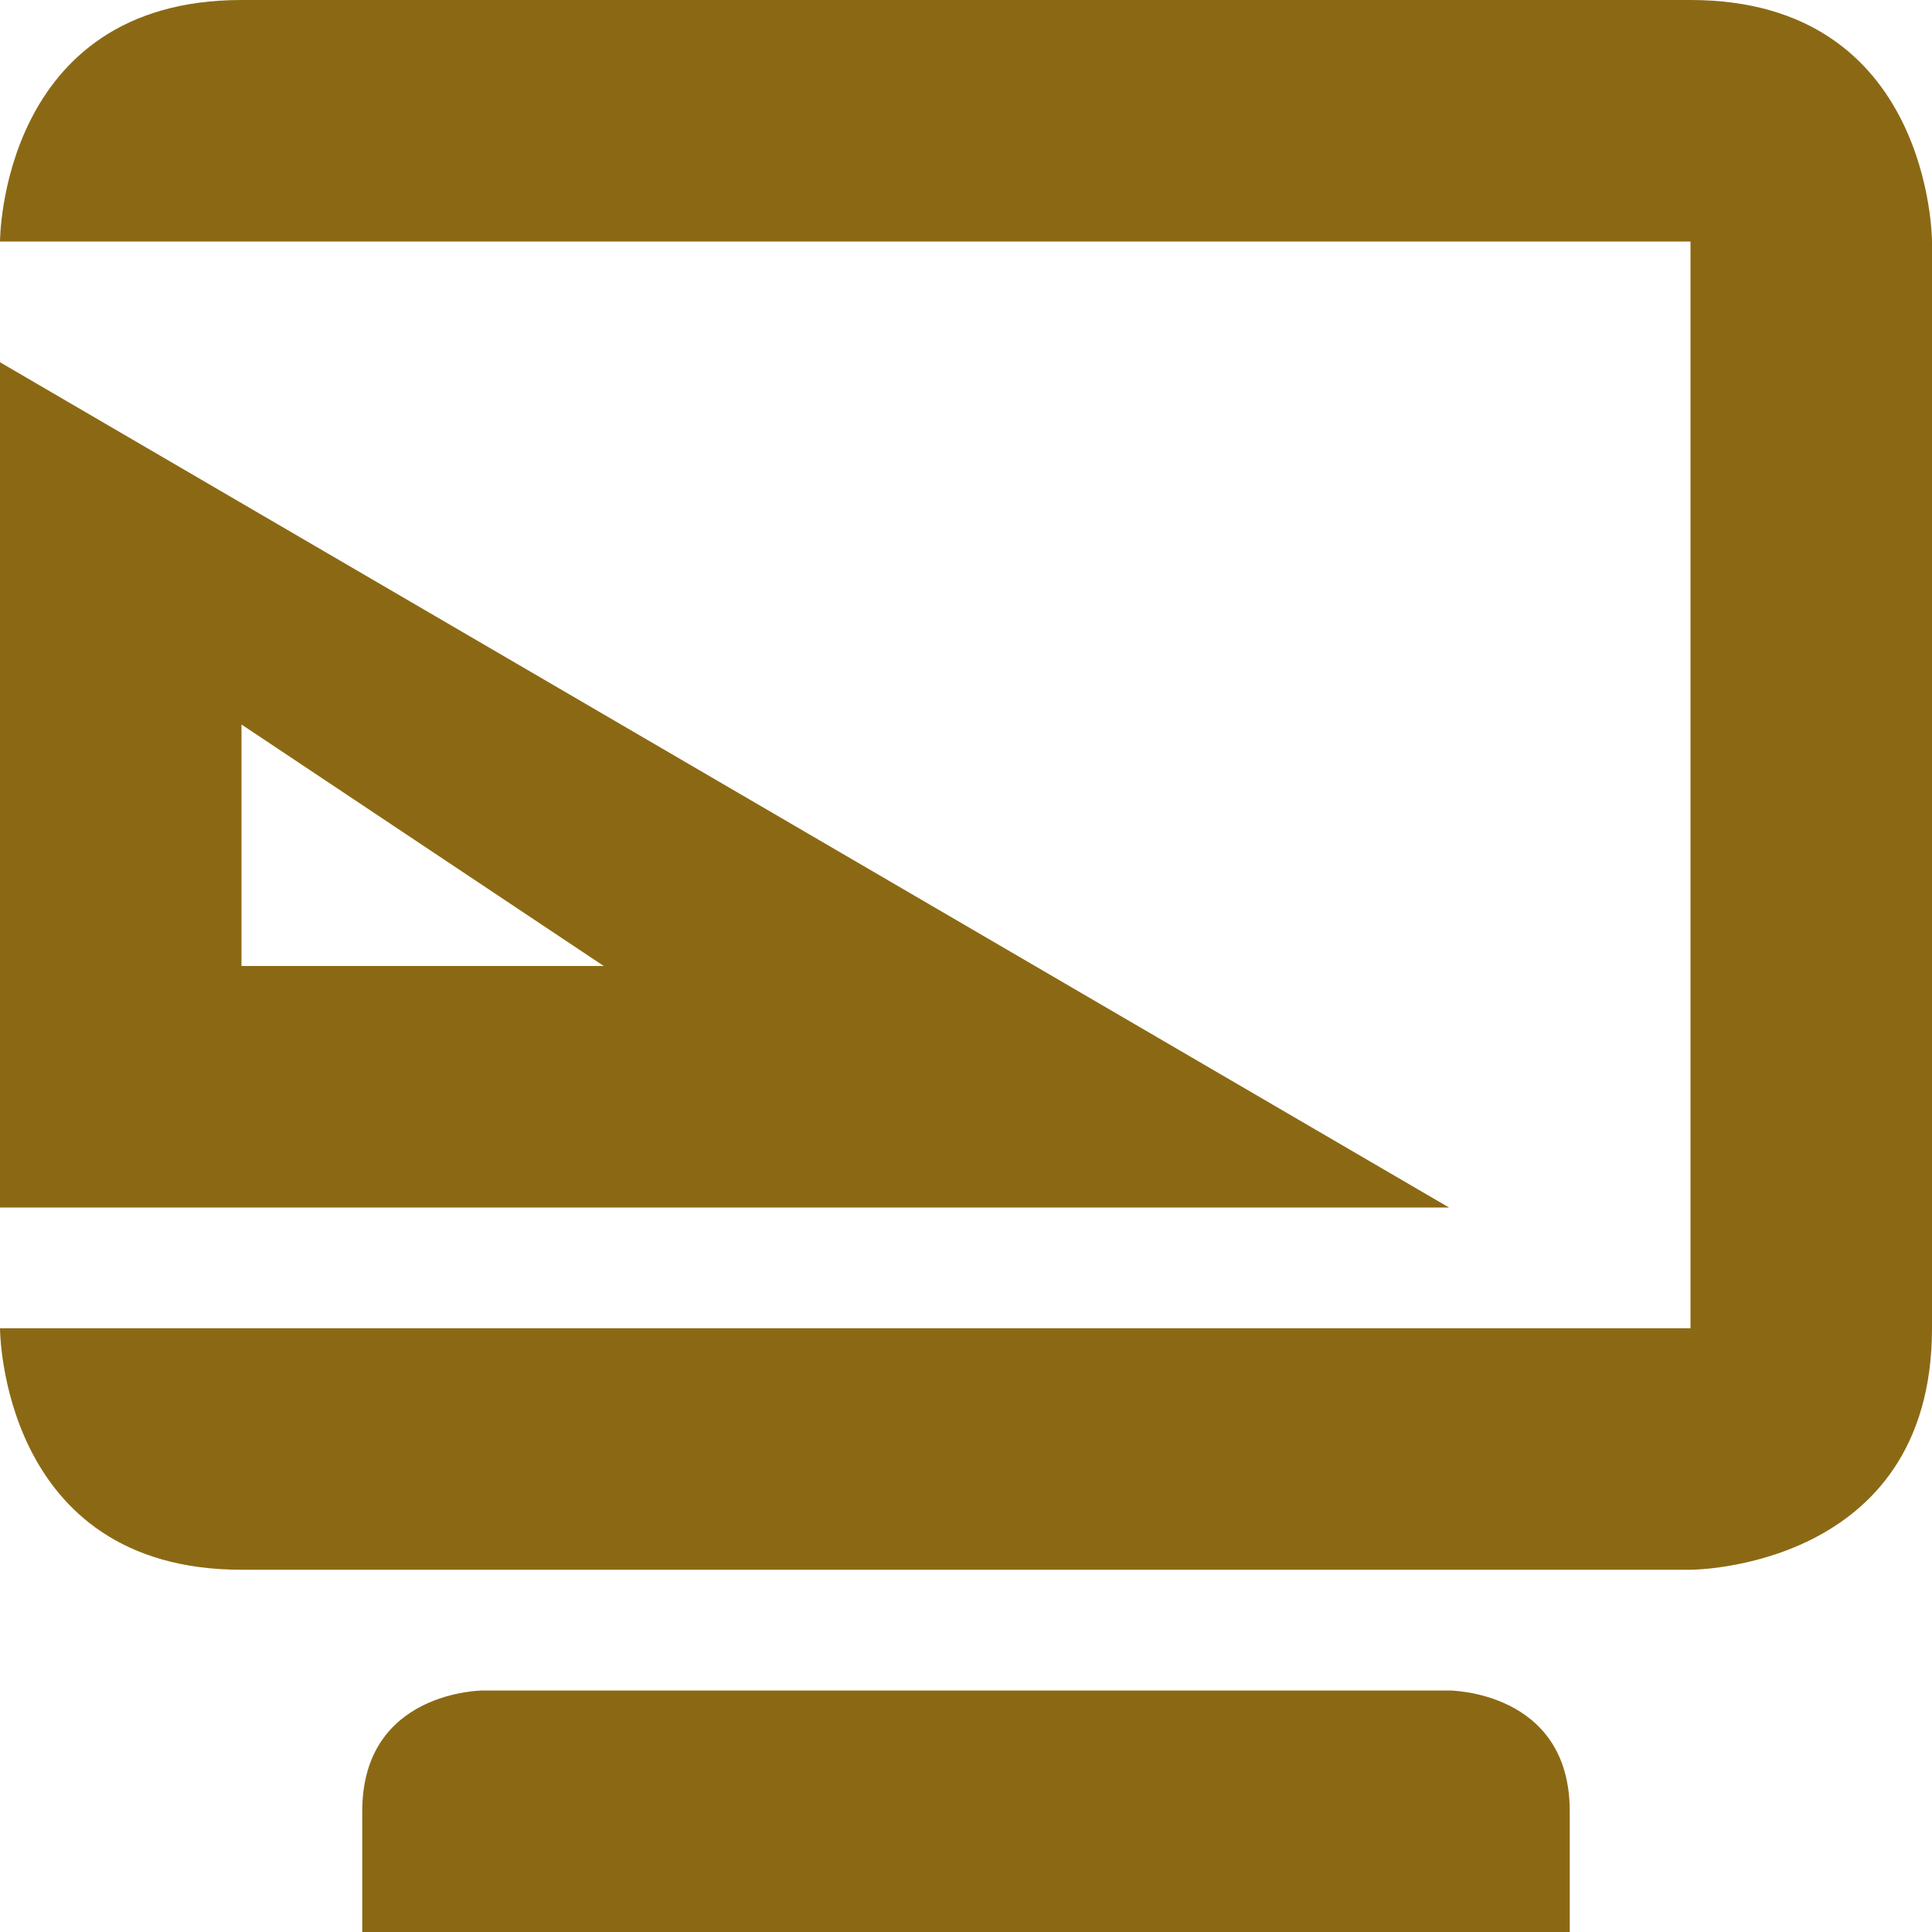 <svg xmlns="http://www.w3.org/2000/svg" width="16" height="16" version="1.1">
 <path style="fill:#8b6914" d="M 0,3 V 10 H 12 Z M 2,6 5,8 H 2 Z"/>
 <path style="fill:#8b6914" d="M 2,0 C 0,0 0,2 0,2 H 14 V 11 H 0 C 0,11 0,13 2,13 H 14 C 14,13 16,13 16,11 V 2 C 16,2 16,0 14,0 Z M 4,14 C 4,14 3,14 3,15 V 16 H 13 V 15 C 13,14 12,14 12,14 Z"/>
</svg>
